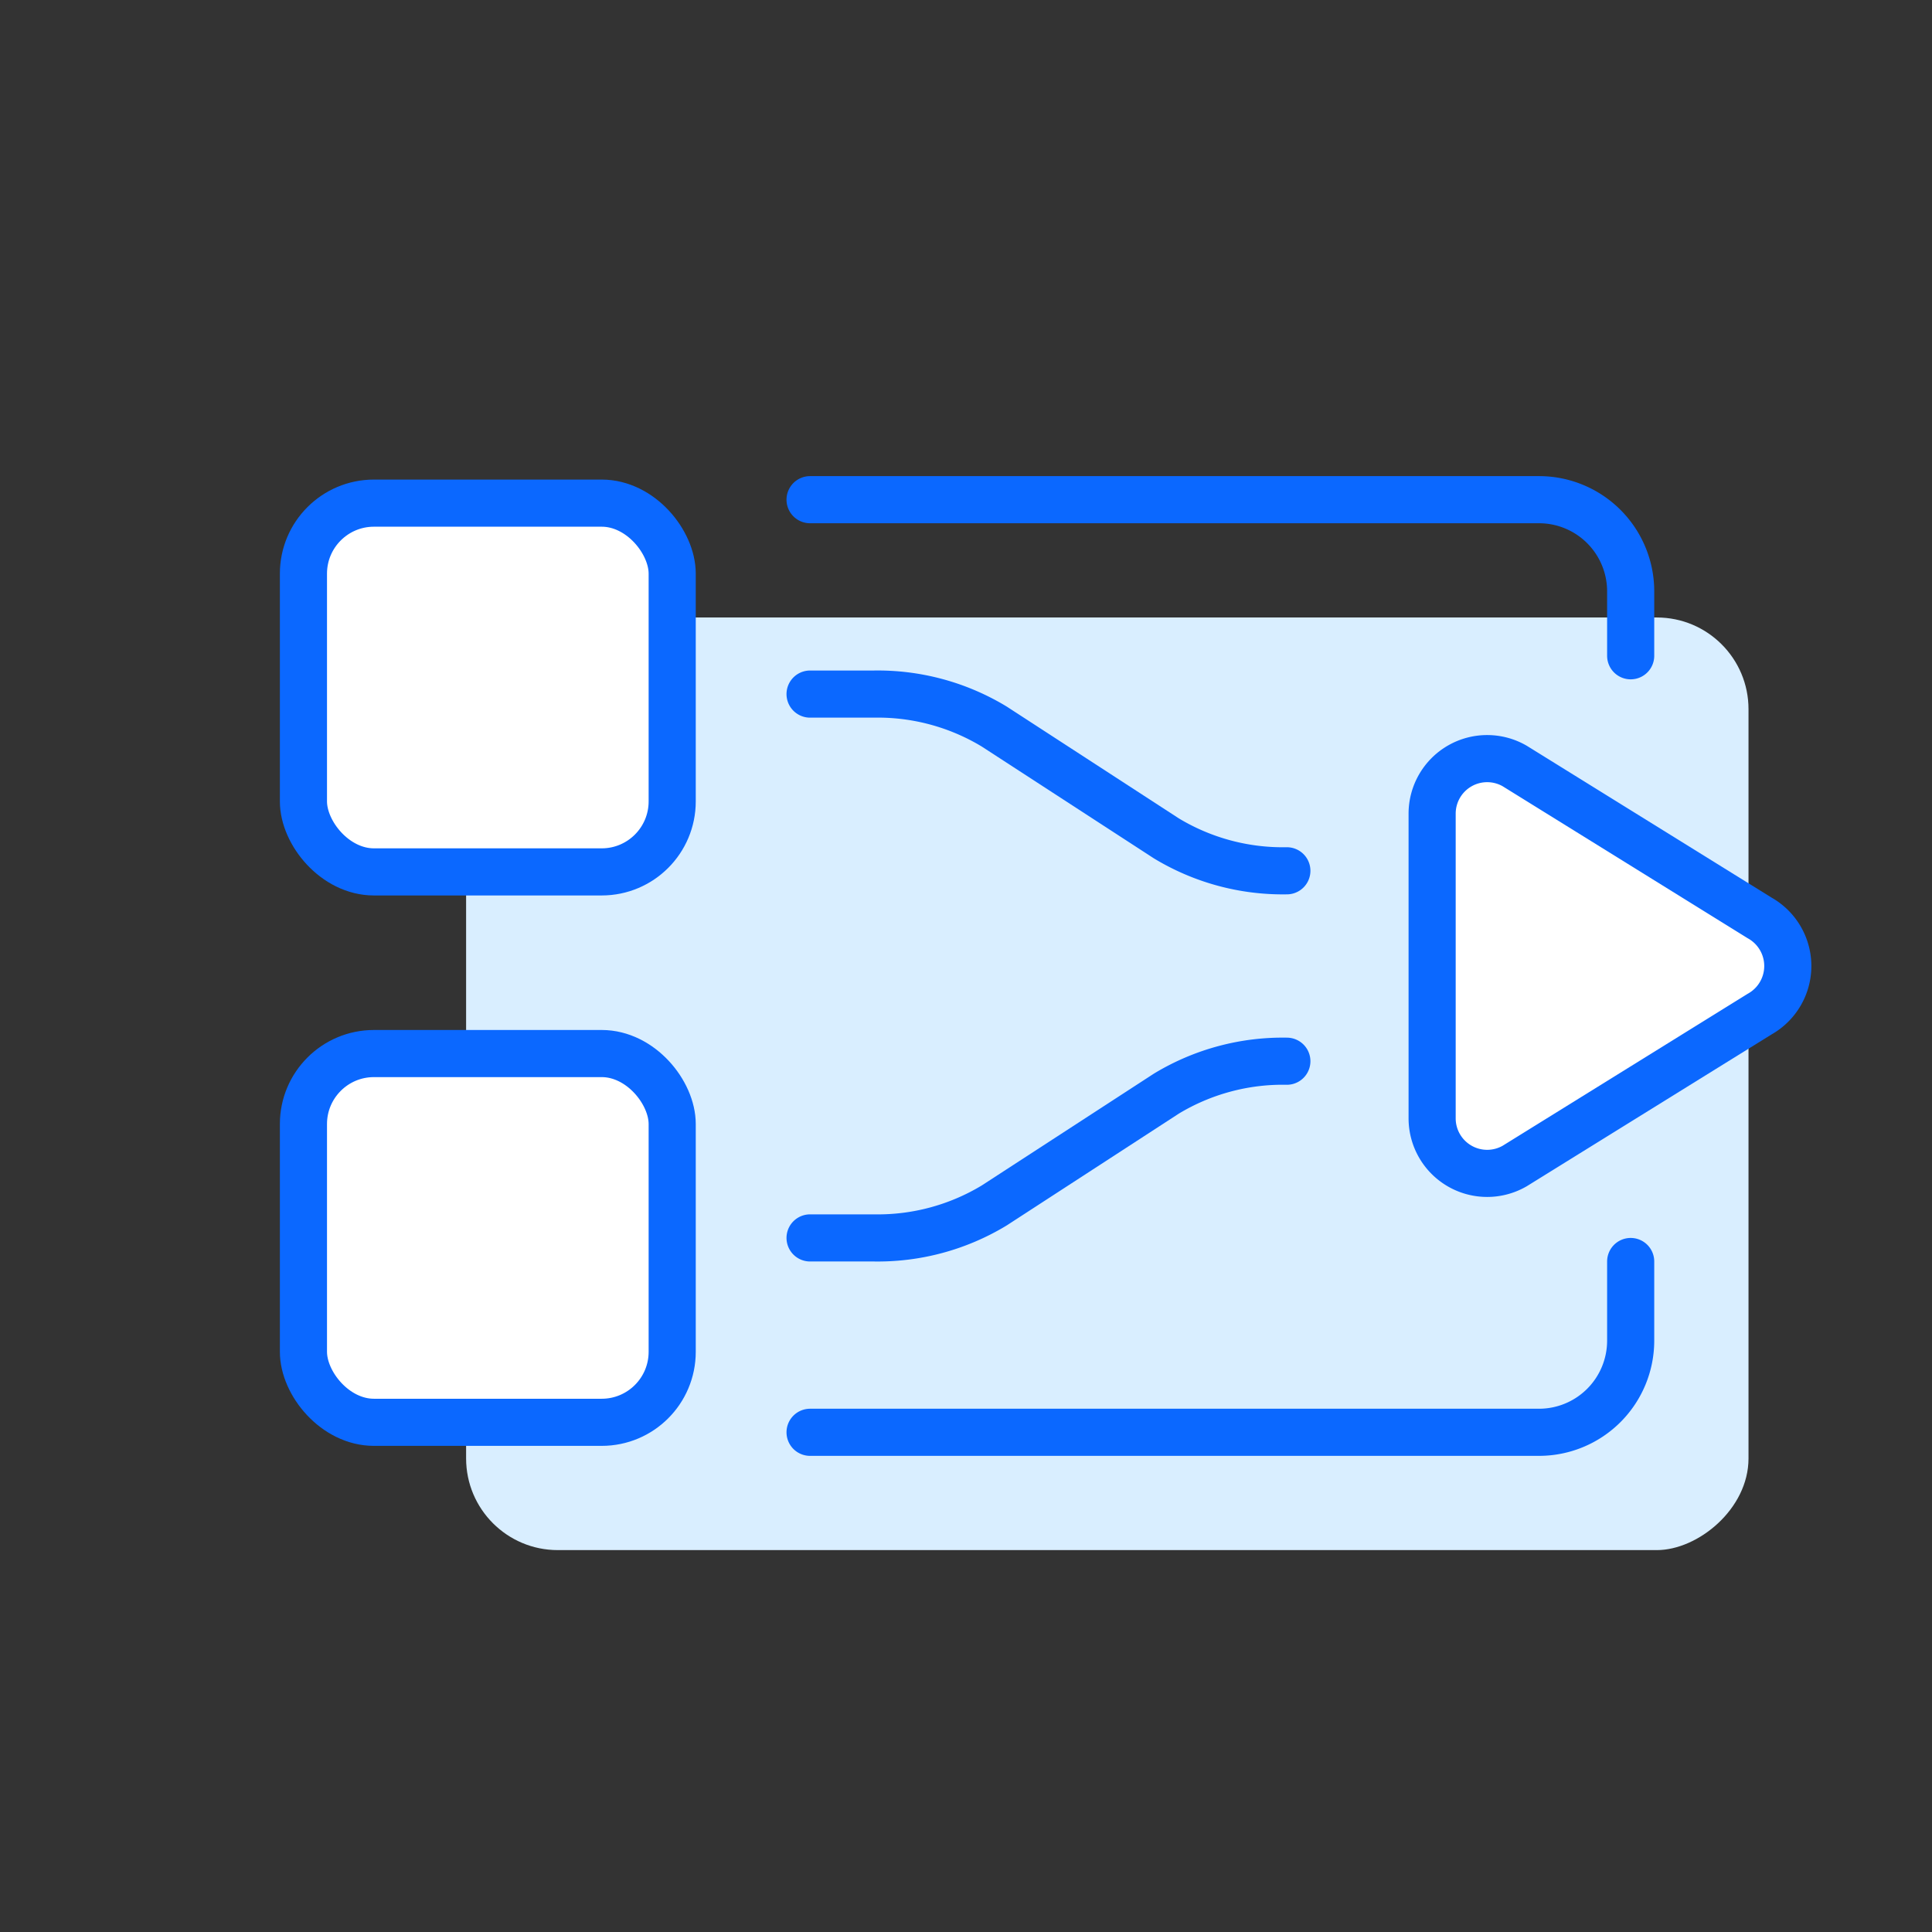<svg xmlns="http://www.w3.org/2000/svg" viewBox="0 0 82 82"><rect x="0" y="0" width="82" height="82" fill="#333333" stroke="none"/><title>sankey-before</title><rect width="82" height="82" style="fill:#fff;opacity:0"/><rect x="27.205" y="18.785" width="39.583" height="54.429" rx="3.891" ry="3.891" transform="translate(92.997 -0.997) rotate(90)" style="fill:#d9eeff"/><path d="M34.382,60.791H65.32a3.891,3.891,0,0,0,3.891-3.891V53.542" style="fill:none;stroke:#0b68ff;stroke-linecap:round;stroke-linejoin:round;stroke-width:2px"/><path d="M69.211,27.833v-2.734a3.891,3.891,0,0,0-3.891-3.891H34.382" style="fill:none;stroke:#0b68ff;stroke-linecap:round;stroke-linejoin:round;stroke-width:2px"/><path d="M74.685,38.96a2.34,2.34,0,0,1,0,4.081L64.288,49.489a2.336,2.336,0,0,1-3.504-2.023V34.534a2.336,2.336,0,0,1,3.504-2.023Z" style="fill:#fff;stroke:#0b68ff;stroke-linecap:round;stroke-linejoin:round;stroke-width:2px"/><path d="M54.618,36.959a9.549,9.549,0,0,1-5.114-1.376l-7.309-4.748a9.549,9.549,0,0,0-5.114-1.376H34.382" style="fill:none;stroke:#0b68ff;stroke-linecap:round;stroke-linejoin:round;stroke-width:2px"/><path d="M54.618,45.041a9.549,9.549,0,0,0-5.114,1.376l-7.309,4.748a9.549,9.549,0,0,1-5.114,1.376H34.382" style="fill:none;stroke:#0b68ff;stroke-linecap:round;stroke-linejoin:round;stroke-width:2px"/><rect x="12.879" y="44.716" width="15.651" height="15.651" rx="2.992" ry="2.992" style="fill:#fff;stroke:#0b68ff;stroke-linecap:round;stroke-linejoin:round;stroke-width:2px"/><rect x="12.879" y="21.355" width="15.651" height="15.651" rx="2.992" ry="2.992" style="fill:#fff;stroke:#0b68ff;stroke-linecap:round;stroke-linejoin:round;stroke-width:2px"/></svg>